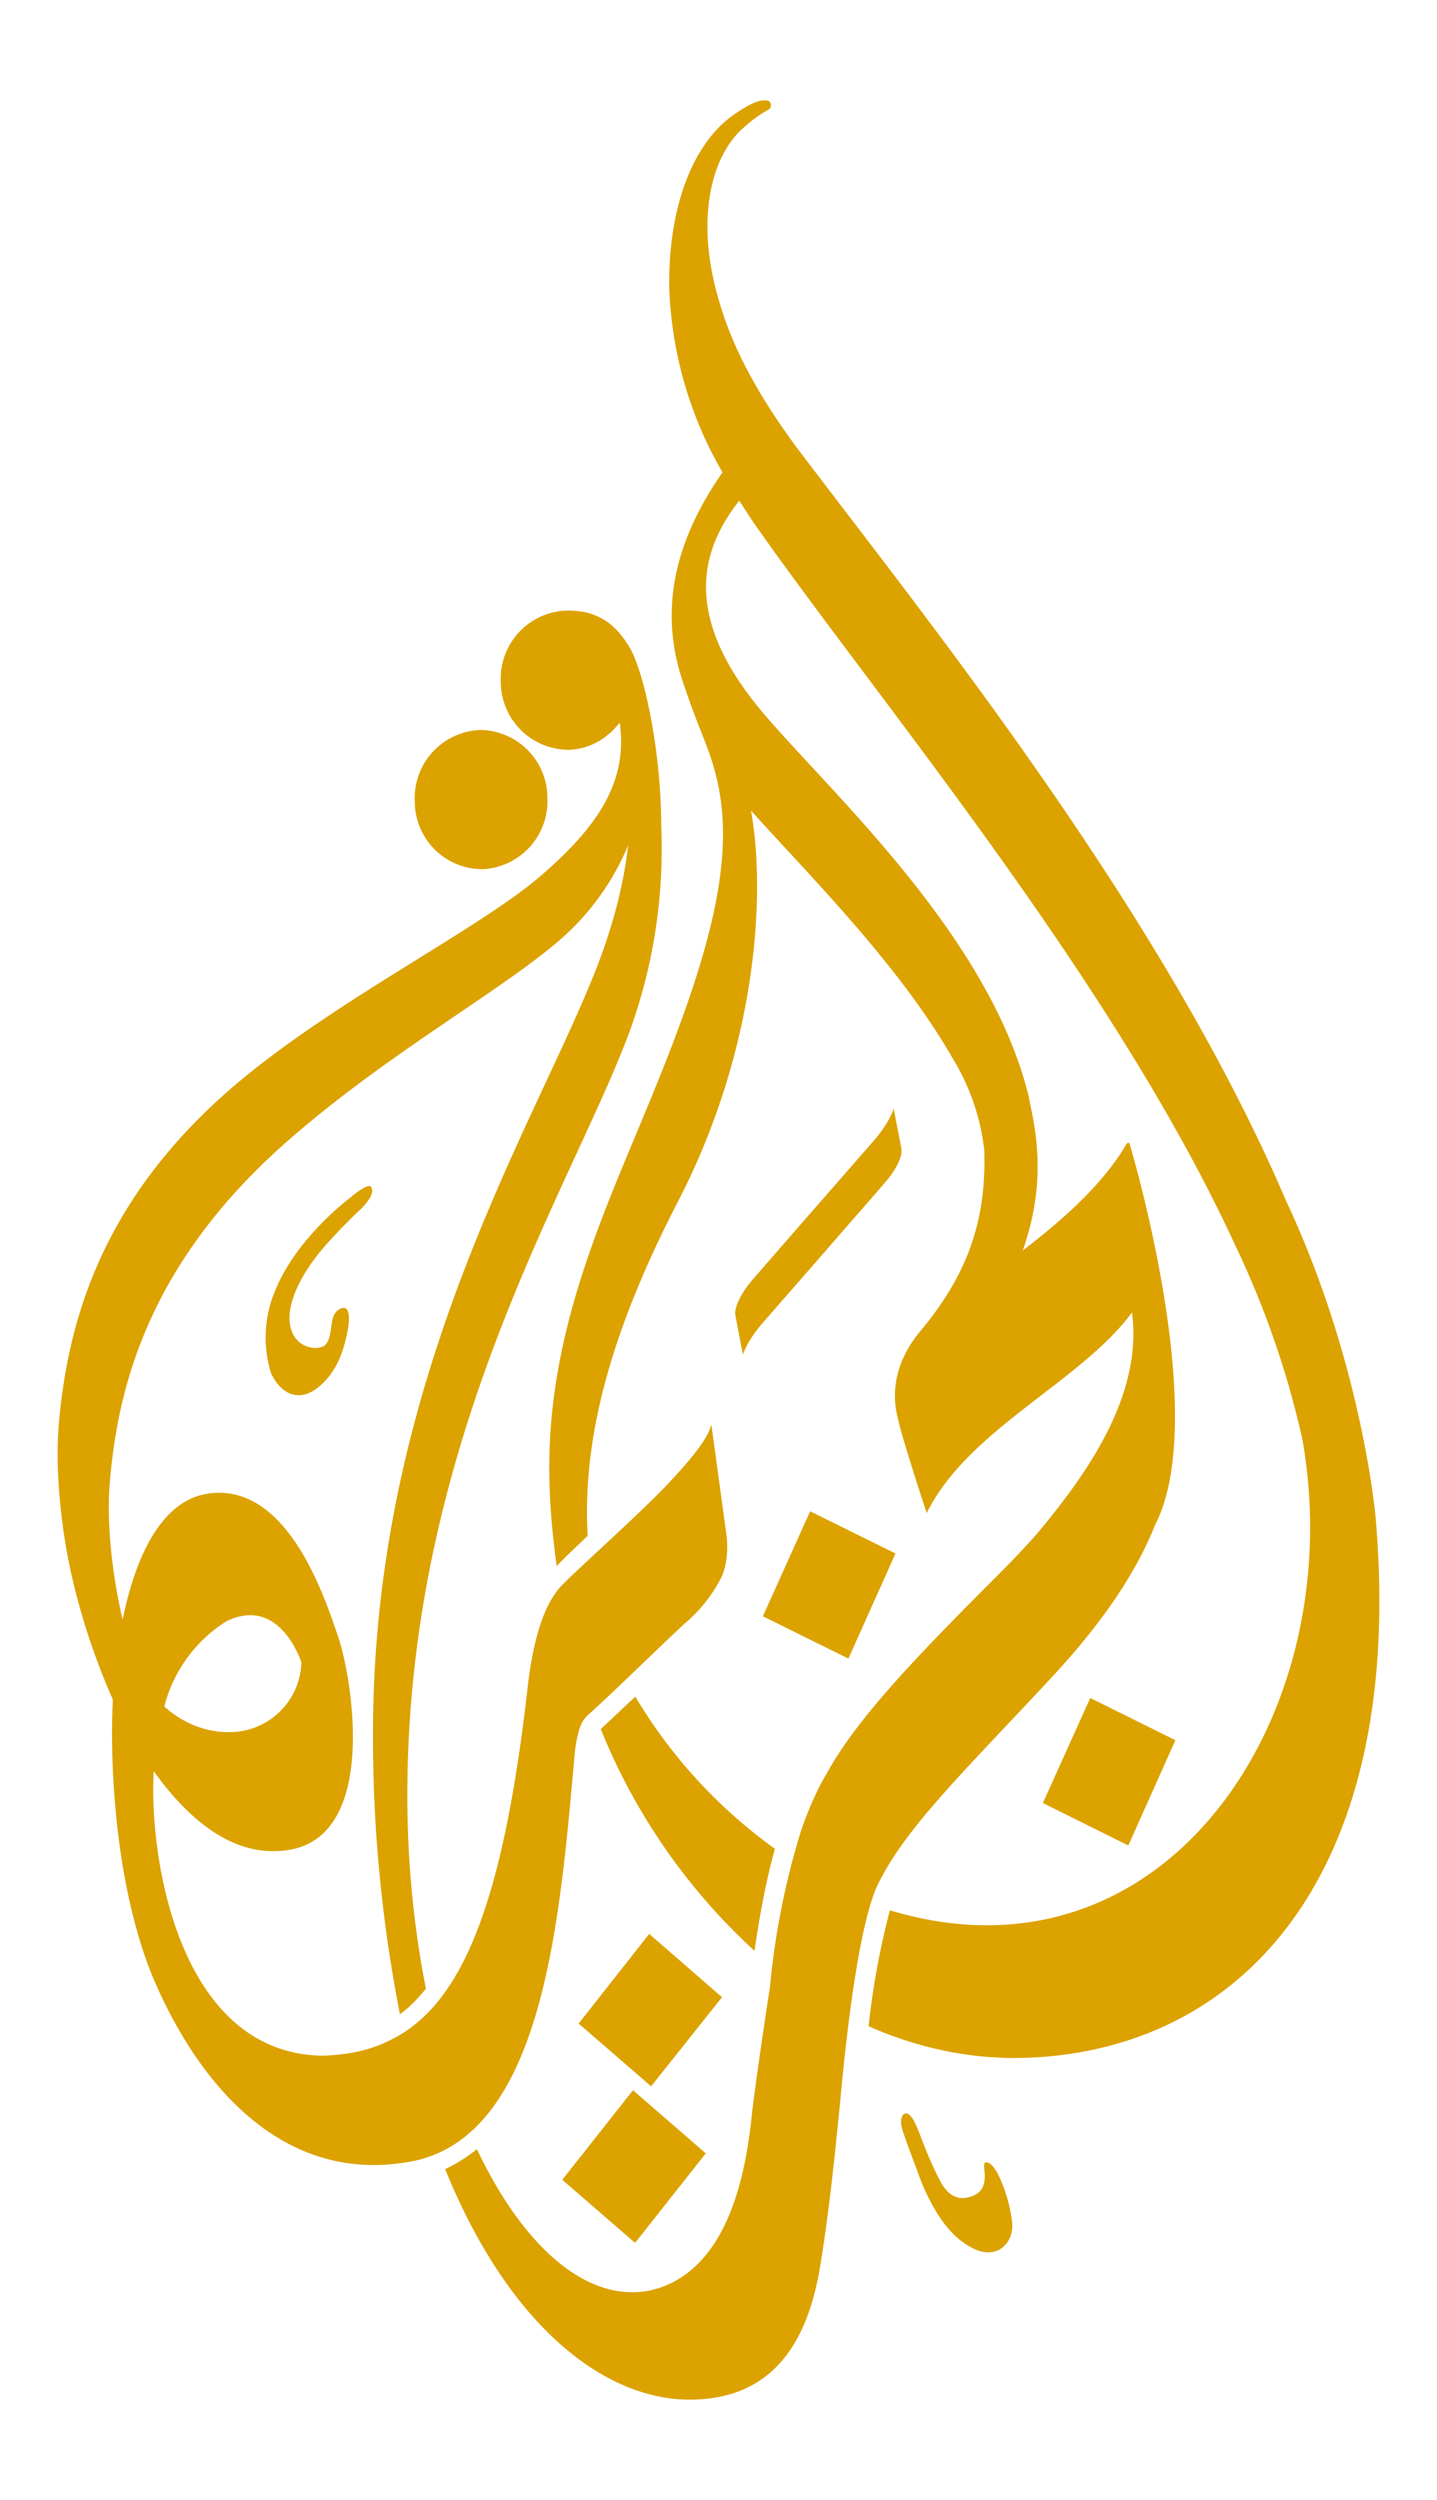 <?xml version="1.0" encoding="UTF-8" standalone="no"?>
<svg
   width="56.998"
   height="99.13"
   version="1.1"
   id="svg4"
   sodipodi:docname="aljazeera.svg"
   inkscape:version="1.1.2 (0a00cf5339, 2022-02-04)"
   xmlns:inkscape="http://www.inkscape.org/namespaces/inkscape"
   xmlns:sodipodi="http://sodipodi.sourceforge.net/DTD/sodipodi-0.dtd"
   xmlns="http://www.w3.org/2000/svg"
   xmlns:svg="http://www.w3.org/2000/svg">
  <defs
     id="defs8" />
  <sodipodi:namedview
     id="namedview6"
     pagecolor="#ffffff"
     bordercolor="#666666"
     borderopacity="1.0"
     inkscape:pageshadow="2"
     inkscape:pageopacity="0.0"
     inkscape:pagecheckerboard="0"
     showgrid="false"
     inkscape:zoom="2.623913"
     inkscape:cx="-23.628832"
     inkscape:cy="51.259321"
     inkscape:window-width="1888"
     inkscape:window-height="1060"
     inkscape:window-x="32"
     inkscape:window-y="0"
     inkscape:window-maximized="1"
     inkscape:current-layer="svg4" />
  <path
     fill="#dba200"
     d="m 35.878,83.812 c -0.129,0.064 -0.184,0.294 -0.092,0.616 0.092,0.313 0.598,1.656 0.598,1.656 0.35,1.012 0.957,2.189 1.757,2.787 0.865,0.644 1.315,0.414 1.49,0.34 0.12,-0.074 0.681,-0.423 0.478,-1.343 a 5.85,5.85 0 0 0 -0.497,-1.6 c -0.166,-0.35 -0.395,-0.579 -0.533,-0.515 -0.083,0.018 -0.018,0.34 -0.018,0.533 0,0.359 -0.12,0.625 -0.405,0.754 -0.258,0.12 -0.874,0.35 -1.352,-0.533 -0.386,-0.717 -0.736,-1.656 -0.883,-2.042 -0.12,-0.294 -0.294,-0.662 -0.478,-0.662 z m -13.576,2.621 2.888,2.502 2.805,-3.55 -2.888,-2.502 z m 0.644,-6.199 2.879,2.493 2.814,-3.532 -2.888,-2.511 -2.796,3.55 z m 18.423,-8.738 3.385,1.683 1.867,-4.176 -3.376,-1.674 -1.876,4.157 z M 23.829,68.563 a 24.208,24.208 0 0 0 6.098,8.793 c 0.267,-1.84 0.552,-3.127 0.809,-4.047 a 20.078,20.078 0 0 1 -5.537,-6.034 z m 6.438,-4.47 3.385,1.674 1.867,-4.167 -3.385,-1.674 -1.876,4.167 z m -16.363,-16.611 c 0,0 -2.115,1.564 -2.971,3.651 a 4.764,4.764 0 0 0 -0.184,3.311 c 0.294,0.662 1.003,1.297 1.913,0.533 0.644,-0.533 0.92,-1.288 1.067,-1.932 0.092,-0.368 0.11,-0.616 0.11,-0.8 0,-0.23 -0.074,-0.432 -0.276,-0.377 -0.616,0.212 -0.258,1.076 -0.69,1.49 -0.331,0.212 -1.196,0.092 -1.361,-0.791 -0.175,-0.892 0.478,-2.033 1.076,-2.796 0.589,-0.754 1.637,-1.748 1.637,-1.748 0,0 0.736,-0.644 0.487,-0.966 0,-0.018 -0.037,-0.028 -0.064,-0.028 -0.221,0 -0.745,0.451 -0.745,0.451 z m 20.805,-2.309 -2.612,2.989 -2.235,2.566 c -0.497,0.579 -0.754,1.141 -0.69,1.444 l 0.294,1.545 c 0.083,-0.285 0.395,-0.809 0.745,-1.214 l 2.612,-2.989 c 1.03,-1.196 2.023,-2.309 2.235,-2.575 0.506,-0.552 0.763,-1.131 0.69,-1.426 l -0.304,-1.564 c -0.074,0.294 -0.386,0.819 -0.736,1.223 z M 6.519,67.661 A 5.638,5.638 0 0 1 8.984,64.286 c 2.134,-1.039 2.971,1.637 2.971,1.637 a 2.851,2.851 0 0 1 -2.925,2.759 c -0.855,0 -1.766,-0.34 -2.511,-1.012 z M 22.421,24.212 a 2.704,2.704 0 0 0 -2.557,2.833 2.695,2.695 0 0 0 2.704,2.686 c 0.8,-0.028 1.481,-0.423 1.959,-1.012 l 0.055,-0.064 c 0.304,2.207 -0.699,3.955 -3.035,5.988 -2.391,2.115 -7.984,4.866 -11.957,8.158 -5.601,4.636 -6.926,9.685 -7.266,13.769 -0.138,1.83 0.11,4.231 0.589,6.208 a 27.262,27.262 0 0 0 1.564,4.617 c -0.138,2.704 0.12,7.432 1.582,11 1.95,4.599 5.463,8.37 10.513,7.257 5.086,-1.251 5.657,-9.915 6.236,-16.243 0.147,-1.039 0.304,-1.223 0.607,-1.49 0.819,-0.727 2.805,-2.677 3.743,-3.541 a 5.923,5.923 0 0 0 1.426,-1.775 c 0.423,-0.828 0.202,-1.95 0.202,-1.95 l -0.57,-4.167 c -0.147,0.589 -0.837,1.416 -1.812,2.447 -1.012,1.067 -3.716,3.495 -3.955,3.771 -0.248,0.248 -1.131,0.92 -1.508,4.102 -0.975,8.655 -2.603,12.739 -5.519,14.118 -0.773,0.386 -1.637,0.552 -2.603,0.589 C 7.466,81.458 6.059,74.615 6.077,70.881 l 0.018,-0.653 c 1.251,1.748 3.081,3.495 5.353,3.127 3.615,-0.57 2.483,-6.963 1.968,-8.443 C 12.902,63.421 11.495,58.979 8.469,59.2 6.316,59.347 5.323,61.986 4.863,64.221 4.449,62.455 4.219,60.386 4.357,58.767 4.679,54.904 5.948,50.075 11.32,45.32 c 3.826,-3.376 8.158,-5.795 10.577,-7.79 a 10.117,10.117 0 0 0 3.017,-4.01 c -0.147,1.288 -0.46,2.686 -1.049,4.323 -2.226,6.126 -8.977,16.252 -9.069,30.573 a 57.025,57.025 0 0 0 1.067,11.451 c 0.368,-0.258 0.708,-0.607 1.03,-1.012 -0.46,-2.327 -0.736,-4.902 -0.736,-7.652 0,-14.284 6.705,-24.401 8.894,-30.518 a 21.219,21.219 0 0 0 1.177,-7.901 c 0,-2.851 -0.607,-5.813 -1.177,-6.972 -0.607,-1.104 -1.37,-1.6 -2.511,-1.6 z m 6.586,-19.591 c -1.352,0.993 -2.474,3.238 -2.465,6.659 a 15.636,15.636 0 0 0 2.115,7.45 c -2.069,2.971 -2.456,5.703 -1.564,8.324 0.662,1.996 1.012,2.511 1.306,3.697 0.773,3.035 -0.083,6.668 -2.364,12.27 -1.84,4.571 -4.249,9.354 -4.249,15.176 0,1.324 0.12,2.631 0.294,3.9 0.212,-0.221 0.671,-0.671 1.232,-1.196 -0.276,-4.571 1.462,-9.152 3.587,-13.272 3.109,-6.015 3.495,-12.141 2.888,-15.489 2.18,2.437 5.85,6.07 7.993,9.814 a 8.885,8.885 0 0 1 1.26,3.651 c 0.101,2.952 -0.782,5.068 -2.511,7.147 -1.472,1.748 -0.957,3.293 -0.892,3.596 0.11,0.497 0.708,2.41 1.122,3.651 1.628,-3.32 6.107,-5.197 8.14,-7.956 0.46,3.403 -1.987,6.641 -3.799,8.811 a 37.986,37.986 0 0 1 -1.444,1.527 c -3.44,3.44 -5.703,5.804 -6.898,8.002 -0.304,0.487 -0.8,1.582 -1.049,2.419 a 30.628,30.628 0 0 0 -1.168,5.978 c -0.285,1.858 -0.607,4.075 -0.717,5.059 -0.23,2.244 -0.874,5.813 -3.513,6.825 -0.147,0.064 -0.276,0.092 -0.432,0.129 v 0.009 c -2.511,0.579 -5.086,-1.628 -6.963,-5.583 -0.377,0.304 -0.8,0.579 -1.26,0.791 2.539,6.264 6.346,9.142 9.694,9.142 2.529,0 4.525,-1.334 5.169,-5.224 0.331,-1.959 0.561,-4.139 0.773,-6.254 0.101,-1.012 0.579,-6.742 1.472,-8.83 1.085,-2.327 3.468,-4.58 7.027,-8.416 2.198,-2.373 3.394,-4.36 4.019,-5.951 2.069,-3.964 -0.497,-13.392 -0.993,-15.084 -0.018,-0.064 -0.018,-0.074 -0.055,-0.074 -0.055,0 -0.064,0.009 -0.101,0.083 0,0.018 -0.018,0.028 -0.028,0.037 -0.92,1.564 -2.548,2.98 -4.065,4.148 0.855,-2.456 0.625,-4.323 0.276,-5.886 v -0.018 l -0.055,-0.276 v 0.018 C 39.244,37.171 33.127,31.597 30.368,28.387 26.781,24.23 28.004,21.554 29.32,19.852 c 0.248,0.377 0.506,0.791 0.8,1.196 4.875,6.907 14.063,17.88 18.874,28.329 a 36.073,36.073 0 0 1 2.667,7.708 C 53.565,67.9 46.335,78.91 35.51,75.81 a 2.143,2.143 0 0 1 -0.212,-0.064 31.336,31.336 0 0 0 -0.846,4.599 c 1.637,0.727 3.422,1.168 5.151,1.242 l 0.368,0.018 c 8.903,0.092 15.875,-6.871 14.587,-21.486 0,0 -0.533,-6.08 -3.541,-12.49 C 46.206,36.38 37.294,25.242 31.831,18.049 30.092,15.768 29.071,13.791 28.565,12.08 27.535,8.76 28.198,6.184 29.504,5.053 c 0.276,-0.248 0.635,-0.524 0.957,-0.69 0.193,-0.11 0.12,-0.35 -0.018,-0.377 l -0.12,-0.009 c -0.184,0 -0.561,0.092 -1.315,0.644 z M 19,28.948 a 2.704,2.704 0 0 0 -2.548,2.851 2.686,2.686 0 0 0 2.704,2.667 2.704,2.704 0 0 0 2.557,-2.833 2.695,2.695 0 0 0 -2.621,-2.686 z"
     fill-rule="evenodd"
     id="path2"
     style="stroke-width:0.92" />
</svg>
